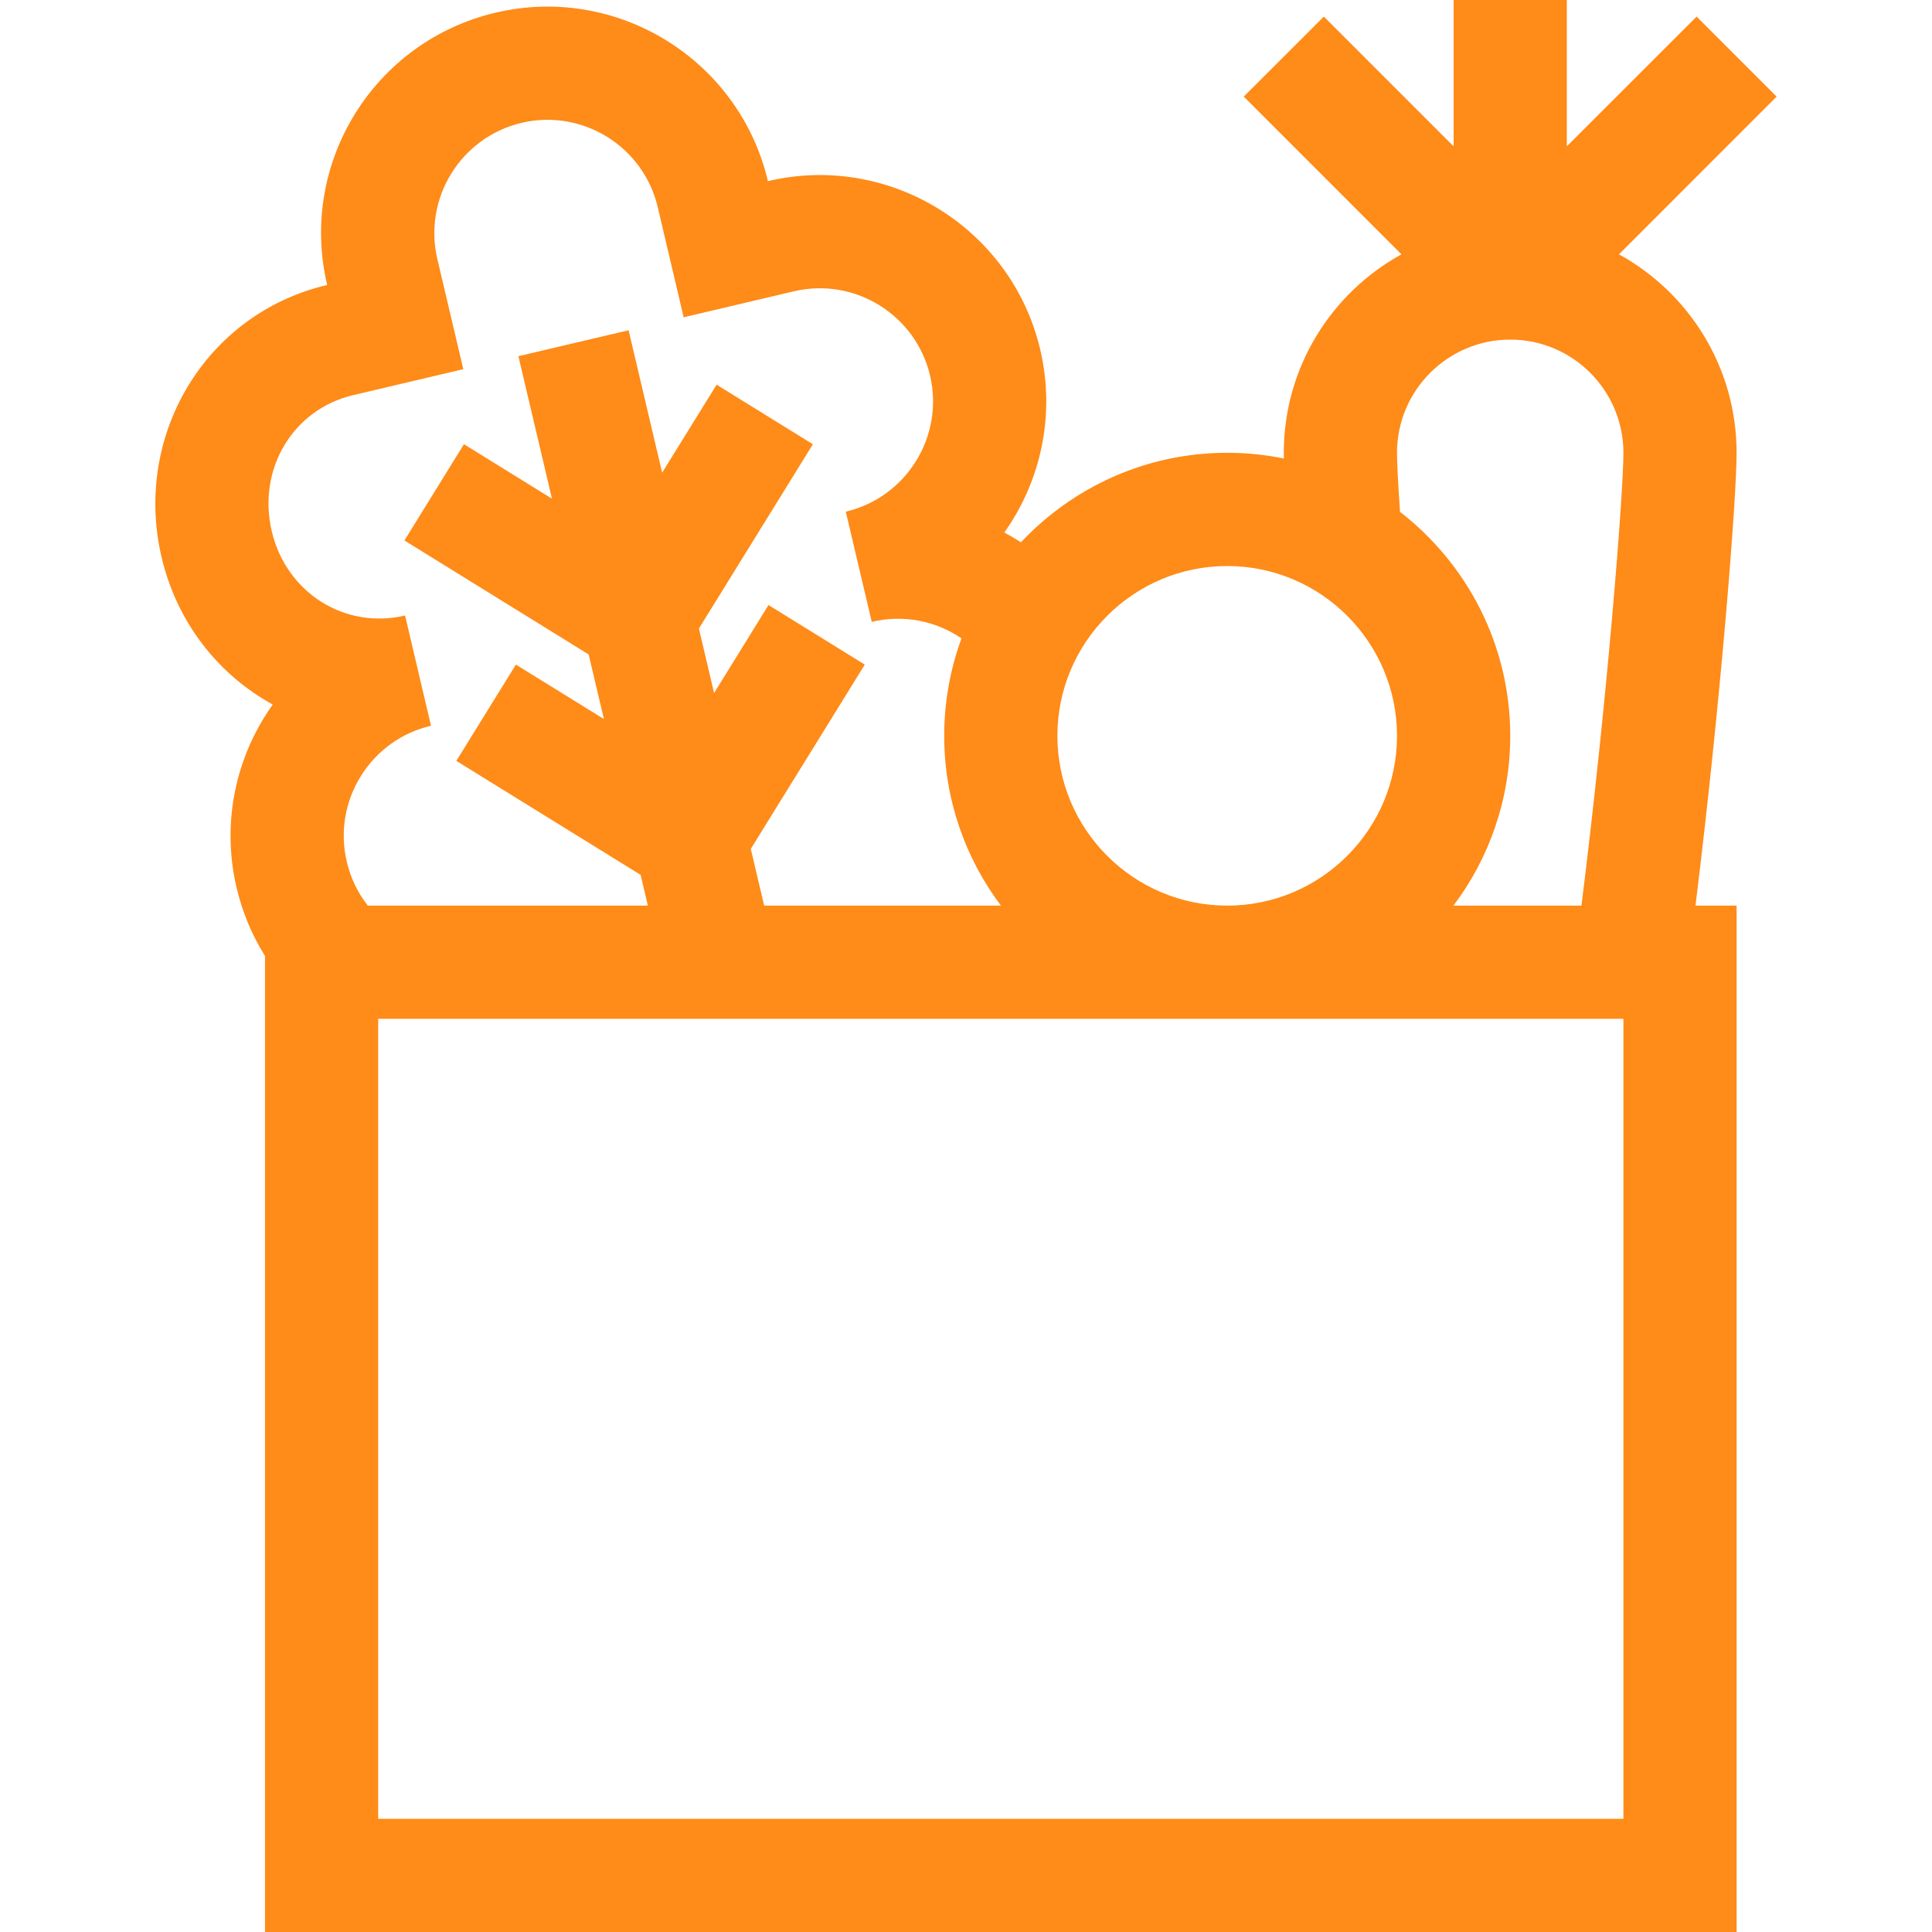 <svg width="36" height="36" viewBox="0 0 36 36" fill="none" xmlns="http://www.w3.org/2000/svg">
<path d="M3.011 10.384C3.297 11.598 4.062 12.567 5.082 13.128C4.401 14.083 4.119 15.315 4.409 16.543C4.516 16.998 4.695 17.425 4.938 17.813V36H32.359V16.875H31.593C32.066 13.043 32.359 9.287 32.359 8.438C32.359 6.845 31.473 5.457 30.167 4.739L33.105 1.8L31.614 0.309L29.195 2.727V0H27.086V2.727L24.668 0.309L23.176 1.8L26.114 4.739C24.809 5.457 23.922 6.845 23.922 8.437C23.922 8.47 23.922 8.506 23.923 8.544C23.582 8.474 23.229 8.437 22.867 8.437C21.353 8.437 19.987 9.08 19.024 10.105C18.923 10.04 18.82 9.979 18.714 9.923C19.391 8.968 19.671 7.739 19.383 6.513C18.849 4.249 16.573 2.841 14.309 3.375C13.775 1.11 11.499 -0.298 9.235 0.236C6.966 0.771 5.561 3.04 6.096 5.31C3.82 5.846 2.478 8.122 3.011 10.384ZM30.25 33.891H7.047V18.984H30.25V33.891ZM26.031 8.438C26.031 7.274 26.978 6.328 28.141 6.328C29.304 6.328 30.25 7.274 30.25 8.438C30.25 9.171 29.957 12.97 29.468 16.875H27.083C27.747 15.993 28.141 14.897 28.141 13.711C28.141 12.014 27.335 10.504 26.087 9.538C26.036 8.792 26.031 8.513 26.031 8.438ZM22.867 10.547C24.612 10.547 26.031 11.966 26.031 13.711C26.031 15.456 24.612 16.875 22.867 16.875C21.123 16.875 19.703 15.456 19.703 13.711C19.703 11.966 21.123 10.547 22.867 10.547ZM6.58 7.363L8.633 6.879L8.149 4.826C7.883 3.694 8.587 2.556 9.719 2.289C10.851 2.022 11.989 2.727 12.256 3.859L12.739 5.912L14.793 5.428C15.925 5.161 17.063 5.865 17.33 6.997C17.596 8.129 16.892 9.268 15.76 9.534L16.244 11.587C16.834 11.448 17.435 11.566 17.916 11.896C17.708 12.462 17.594 13.073 17.594 13.711C17.594 14.897 17.988 15.993 18.651 16.875H14.239L13.99 15.818L16.114 12.384L14.32 11.274L13.306 12.914L13.023 11.712L15.147 8.278L13.353 7.168L12.338 8.808L11.713 6.154L9.66 6.637L10.285 9.292L8.645 8.277L7.536 10.071L10.969 12.195L11.253 13.398L9.613 12.384L8.503 14.178L11.937 16.302L12.072 16.875H6.854C6.667 16.637 6.533 16.36 6.462 16.059C6.333 15.511 6.425 14.945 6.721 14.466C7.018 13.987 7.483 13.652 8.031 13.523L7.548 11.469C6.421 11.735 5.333 11.041 5.064 9.9C4.791 8.742 5.457 7.628 6.58 7.363Z" fill="#FF8B18"/>
</svg>
